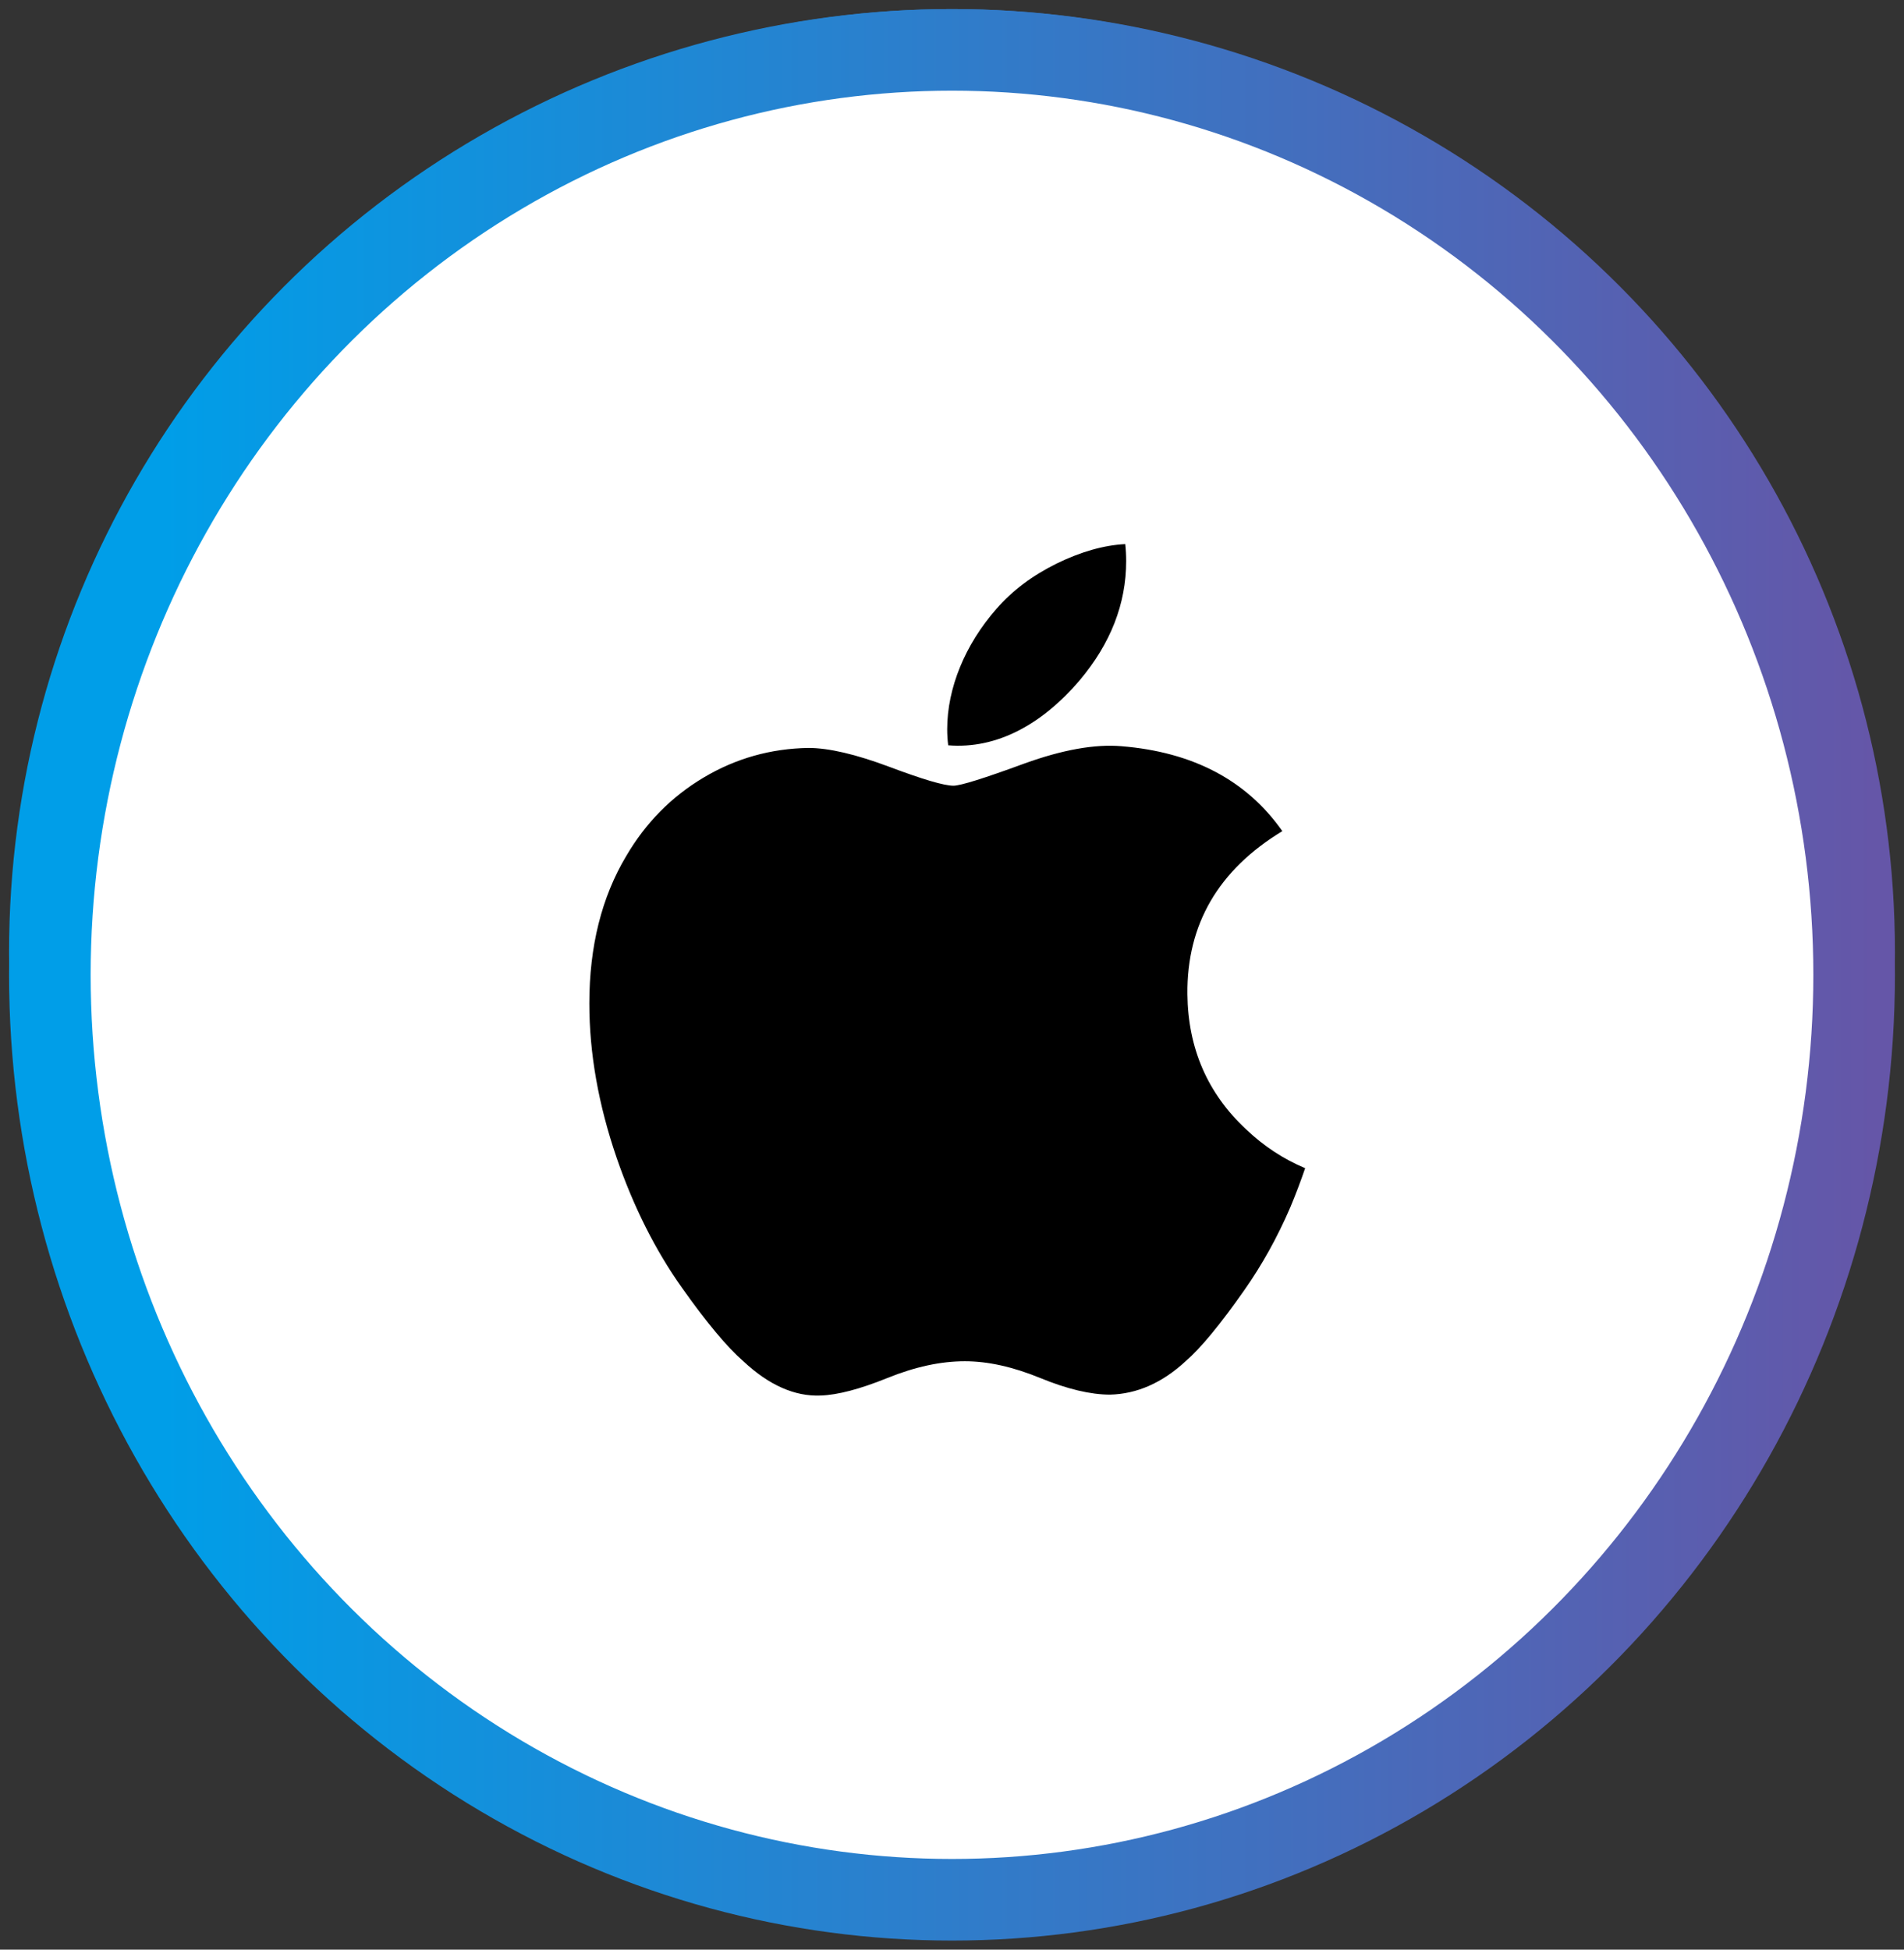 <?xml version="1.0" encoding="UTF-8"?>
<svg width="42px" height="43px" viewBox="0 0 42 43" version="1.1" xmlns="http://www.w3.org/2000/svg" xmlns:xlink="http://www.w3.org/1999/xlink">
    <rect x="0" y="0" width="42" height="43" fill="#333333" stroke="none"/>
    <!-- Generator: Sketch 60.1 (88133) - https://sketch.com -->
    <title>Group</title>
    <desc>Created with Sketch.</desc>
    <defs>
        <linearGradient x1="5.672%" y1="55.368%" x2="101.846%" y2="55.368%" id="linearGradient-1">
            <stop stop-color="#009EE8" offset="0%"></stop>
            <stop stop-color="#6556A8" offset="100%"></stop>
        </linearGradient>
        <linearGradient x1="5.672%" y1="55.368%" x2="101.846%" y2="55.368%" id="linearGradient-2">
            <stop stop-color="#009EE8" offset="0%"></stop>
            <stop stop-color="#6556A8" offset="100%"></stop>
        </linearGradient>
    </defs>
    <g id="Page-1" stroke="none" stroke-width="1" fill="none" fill-rule="evenodd">
        <g id="주식버튼" transform="translate(-1435, -222)">
            <g id="Group-15" transform="translate(1307, 64)">
                <g id="Group-6" transform="translate(23, 160)">
                    <g id="Group" transform="translate(107, 0)">
                        <circle id="Oval" stroke="url(#linearGradient-1)" stroke-width="1.8" fill="#FFFFFF" cx="19" cy="19" r="19.9"></circle>
                        <g id="Group-5">
                            <ellipse id="Oval" stroke="url(#linearGradient-2)" stroke-width="1.8" fill="#FFFFFF" cx="19" cy="19.5" rx="19.9" ry="20.4"></ellipse>
                            <g id="Apple_logo_black" transform="translate(11, 10)" fill="#000000" fill-rule="nonzero">
                                <path d="M15.459,14.636 C15.176,15.292 14.84,15.896 14.451,16.451 C13.921,17.208 13.488,17.732 13.153,18.023 C12.635,18.501 12.079,18.745 11.485,18.759 C11.058,18.759 10.543,18.638 9.943,18.391 C9.342,18.145 8.789,18.023 8.284,18.023 C7.754,18.023 7.186,18.145 6.578,18.391 C5.969,18.638 5.478,18.766 5.103,18.779 C4.533,18.803 3.964,18.552 3.397,18.023 C3.035,17.707 2.582,17.164 2.039,16.396 C1.457,15.575 0.978,14.623 0.603,13.538 C0.201,12.366 0,11.231 0,10.132 C0,8.874 0.271,7.788 0.815,6.878 C1.243,6.148 1.811,5.571 2.523,5.148 C3.234,4.725 4.003,4.51 4.831,4.496 C5.284,4.496 5.878,4.636 6.616,4.912 C7.352,5.189 7.825,5.329 8.032,5.329 C8.187,5.329 8.712,5.165 9.602,4.838 C10.444,4.534 11.155,4.409 11.737,4.458 C13.314,4.586 14.499,5.209 15.287,6.331 C13.876,7.187 13.179,8.386 13.193,9.925 C13.205,11.123 13.639,12.12 14.492,12.912 C14.878,13.279 15.31,13.563 15.79,13.765 C15.686,14.068 15.576,14.358 15.459,14.636 Z M11.842,0.376 C11.842,1.315 11.5,2.192 10.817,3.004 C9.993,3.969 8.996,4.526 7.916,4.438 C7.902,4.326 7.894,4.207 7.894,4.082 C7.894,3.181 8.286,2.216 8.982,1.427 C9.329,1.027 9.771,0.695 10.307,0.43 C10.841,0.169 11.347,0.025 11.822,0 C11.836,0.126 11.842,0.251 11.842,0.376 L11.842,0.376 Z" id="path4"></path>
                            </g>
                        </g>
                    </g>
                </g>
            </g>
        </g>
    </g>
</svg>
